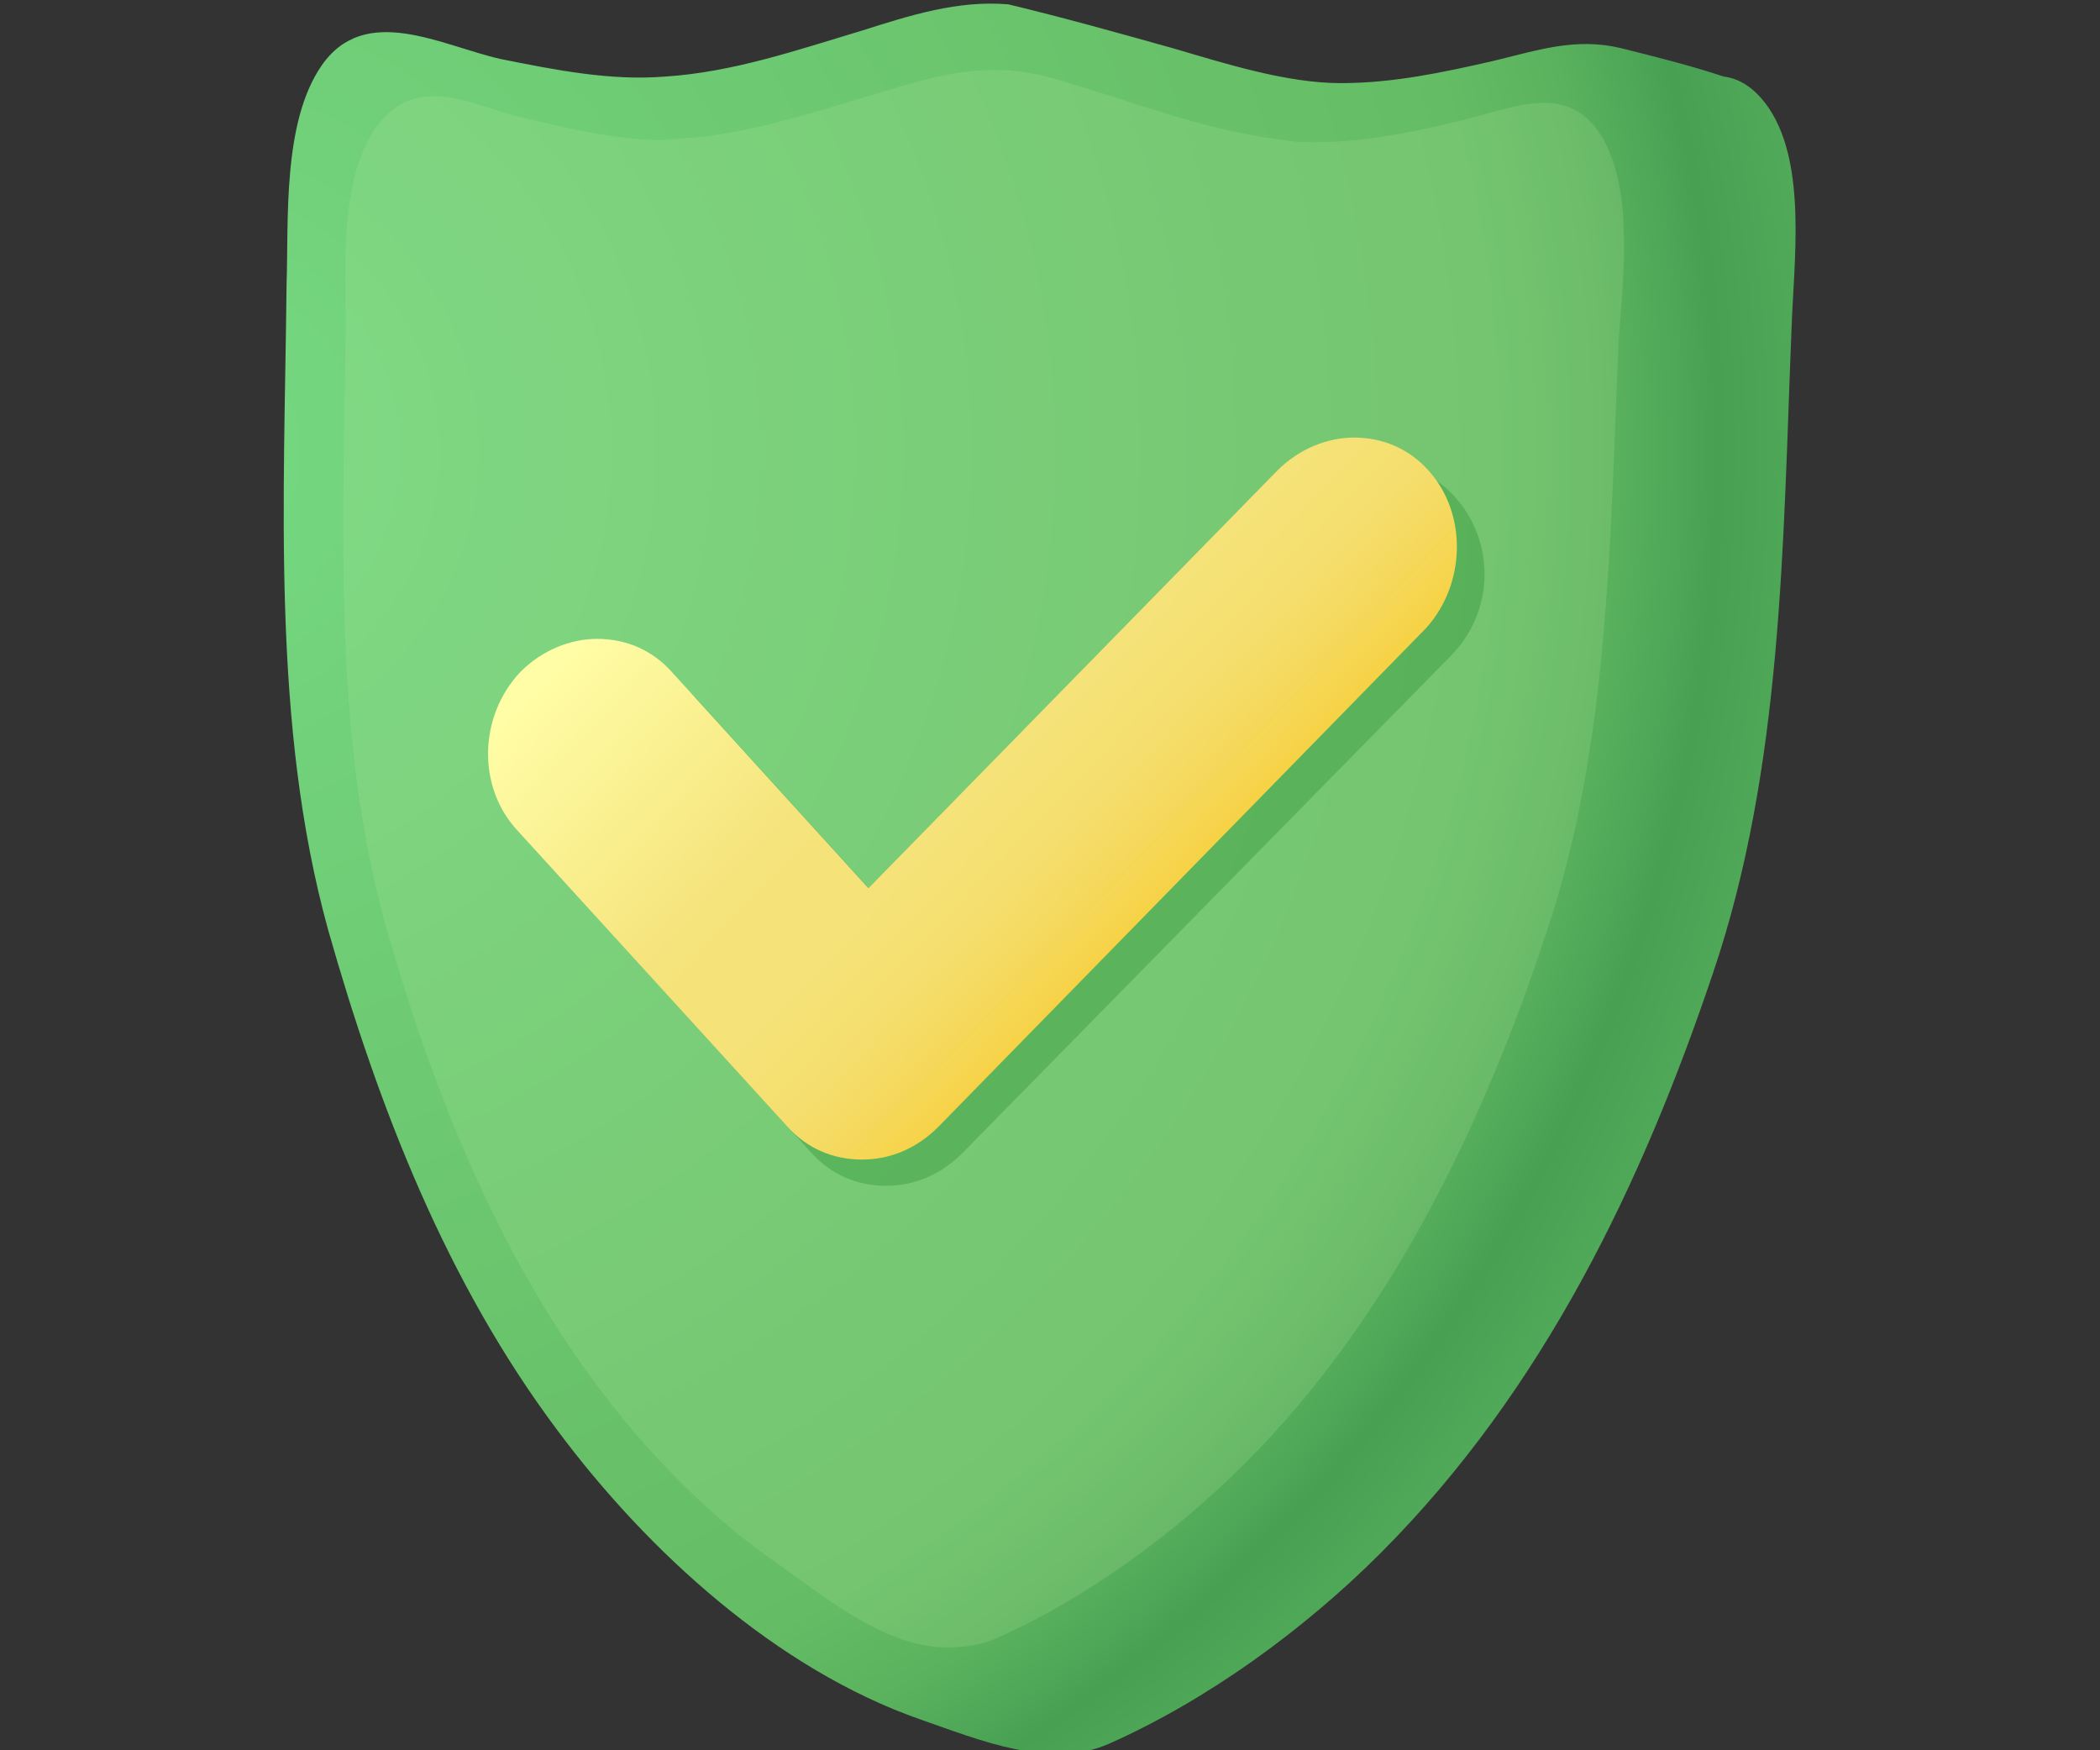 <svg width="96" height="80" viewBox="0 0 96 80" fill="none" xmlns="http://www.w3.org/2000/svg">
<rect x="0" y="0" width="96" height="80" fill="#333333" stroke="none"/>
<g id="&#209;&#143;&#208;&#186;&#209;&#150;&#209;&#129;&#209;&#130;&#209;&#140; 2" clip-path="url(#clip0_478_25378)">
<g id="Group">
<g id="Group_2">
<path id="Vector" d="M78.3 44.5C81.5 35.1 81.5 24.8 81.9 15C82 12 82.6 7.6 80.9 5C80.3 4.1 79.6 3.6 78.8 3.5C77.3 3 75.7 2.6 74.1 2.2C72 1.7 70.3 2.3 68.2 2.8C66 3.3 63.7 3.8 61.3 3.8C58.8 3.8 56 2.9 53.6 2.2C51.1 1.5 48.6 0.8 46.1 0.2C43.8 0 41.6 0.7 39.4 1.4C36.4 2.3 33.5 3.3 30.4 3.5C27.9 3.7 25.4 3.2 22.9 2.7C20.2 2.1 16.7 0.1 14.7 3C12.9 5.6 13.2 10.1 13.1 13C13 22.8 12.4 33.1 15 42.5C17.3 50.6 20.4 58.6 25.5 65.4C29.6 70.9 35.5 76.3 42.1 78.6C44.7 79.5 48 80.9 50.7 79.7C55.2 77.7 59.6 74.5 63.1 71C70.6 63.5 75.1 54 78.3 44.5Z" fill="url(#paint0_radial_478_25378)"/>
<path id="Vector_2" opacity="0.2" d="M73.2 6.2C72.5 5.1 71.6 4.7 70.6 4.7C69.3 4.7 67.8 5.3 66.4 5.6C64.3 6.1 62.2 6.5 60.1 6.5C59.6 6.5 59.2 6.5 58.7 6.4C55.1 6 51.7 4.6 48.2 3.6C47.2 3.3 46.3 3.2 45.4 3.2C43.6 3.2 42 3.7 40 4.3C37.3 5.1 34.6 6 31.7 6.3C31.2 6.3 30.8 6.4 30.3 6.4C28.2 6.4 26.1 5.9 24 5.4C22.6 5.1 21.2 4.4 19.9 4.4C18.9 4.4 18 4.7 17.2 5.8C15.5 8.2 15.8 12.3 15.8 15C15.7 24 15.2 33.5 17.6 42.2C19.7 49.6 22.6 57 27.2 63.2C29.5 66.3 32.2 69.1 35.3 71.3C37.6 72.9 40.4 75.3 43.3 75.3C44 75.3 44.8 75.2 45.5 74.9C49.6 73.1 53.7 70.1 56.9 66.9C63.6 60.2 67.8 51.4 70.7 42.6C73.6 34 73.6 24.4 74 15.5C74.2 12.7 74.7 8.7 73.2 6.2Z" fill="#B5E69F"/>
<path id="Vector_3" opacity="0.3" d="M66.5 22.7C65.6 21.7 64.4 21.2 63.1 21.2C61.9 21.2 60.6 21.7 59.6 22.7L40.9 41.9L31.9 32C31 31 29.8 30.5 28.5 30.5C27.3 30.5 26 31 25 32C23.1 34 23 37.2 24.8 39.2L37.1 52.7C38 53.7 39.2 54.2 40.5 54.2C41.8 54.2 43 53.7 44 52.7L66.3 30C68.3 28 68.4 24.8 66.5 22.7Z" fill="#1A8427"/>
<path id="Vector_4" d="M65.3 21.5C64.4 20.5 63.2 20 61.9 20C60.7 20 59.4 20.5 58.4 21.5L39.7 40.6L30.7 30.7C29.8 29.7 28.6 29.2 27.3 29.2C26.1 29.2 24.8 29.7 23.8 30.7C21.9 32.7 21.8 35.9 23.6 37.9L36 51.5C36.9 52.5 38.1 53 39.4 53C40.7 53 41.9 52.5 42.9 51.5L65.2 28.7C67 26.7 67.1 23.5 65.3 21.5Z" fill="url(#paint1_linear_478_25378)"/>
</g>
</g>
</g>
<defs>
<radialGradient id="paint0_radial_478_25378" cx="0" cy="0" r="1" gradientUnits="userSpaceOnUse" gradientTransform="translate(7.329 20.373) scale(82.263 82.263)">
<stop offset="0.006" stop-color="#75D982"/>
<stop offset="0.184" stop-color="#71D17A"/>
<stop offset="0.666" stop-color="#67BF67"/>
<stop offset="0.745" stop-color="#64BC65"/>
<stop offset="0.81" stop-color="#5AB25E"/>
<stop offset="0.87" stop-color="#48A153"/>
<stop offset="0.871" stop-color="#48A153"/>
<stop offset="0.921" stop-color="#50A958"/>
<stop offset="0.998" stop-color="#66BE67"/>
<stop offset="1" stop-color="#67BF67"/>
</radialGradient>
<linearGradient id="paint1_linear_478_25378" x1="34.413" y1="20.976" x2="54.12" y2="39.834" gradientUnits="userSpaceOnUse">
<stop stop-color="#FFFDA6"/>
<stop offset="0.475" stop-color="#F5E37B"/>
<stop offset="0.666" stop-color="#F5E278"/>
<stop offset="0.786" stop-color="#F5DF70"/>
<stop offset="0.888" stop-color="#F5DA61"/>
<stop offset="0.978" stop-color="#F6D44C"/>
<stop offset="1" stop-color="#F6D246"/>
</linearGradient>
<clipPath id="clip0_478_25378">
<rect width="95.3" height="80" fill="white"/>
</clipPath>
</defs>
</svg>
